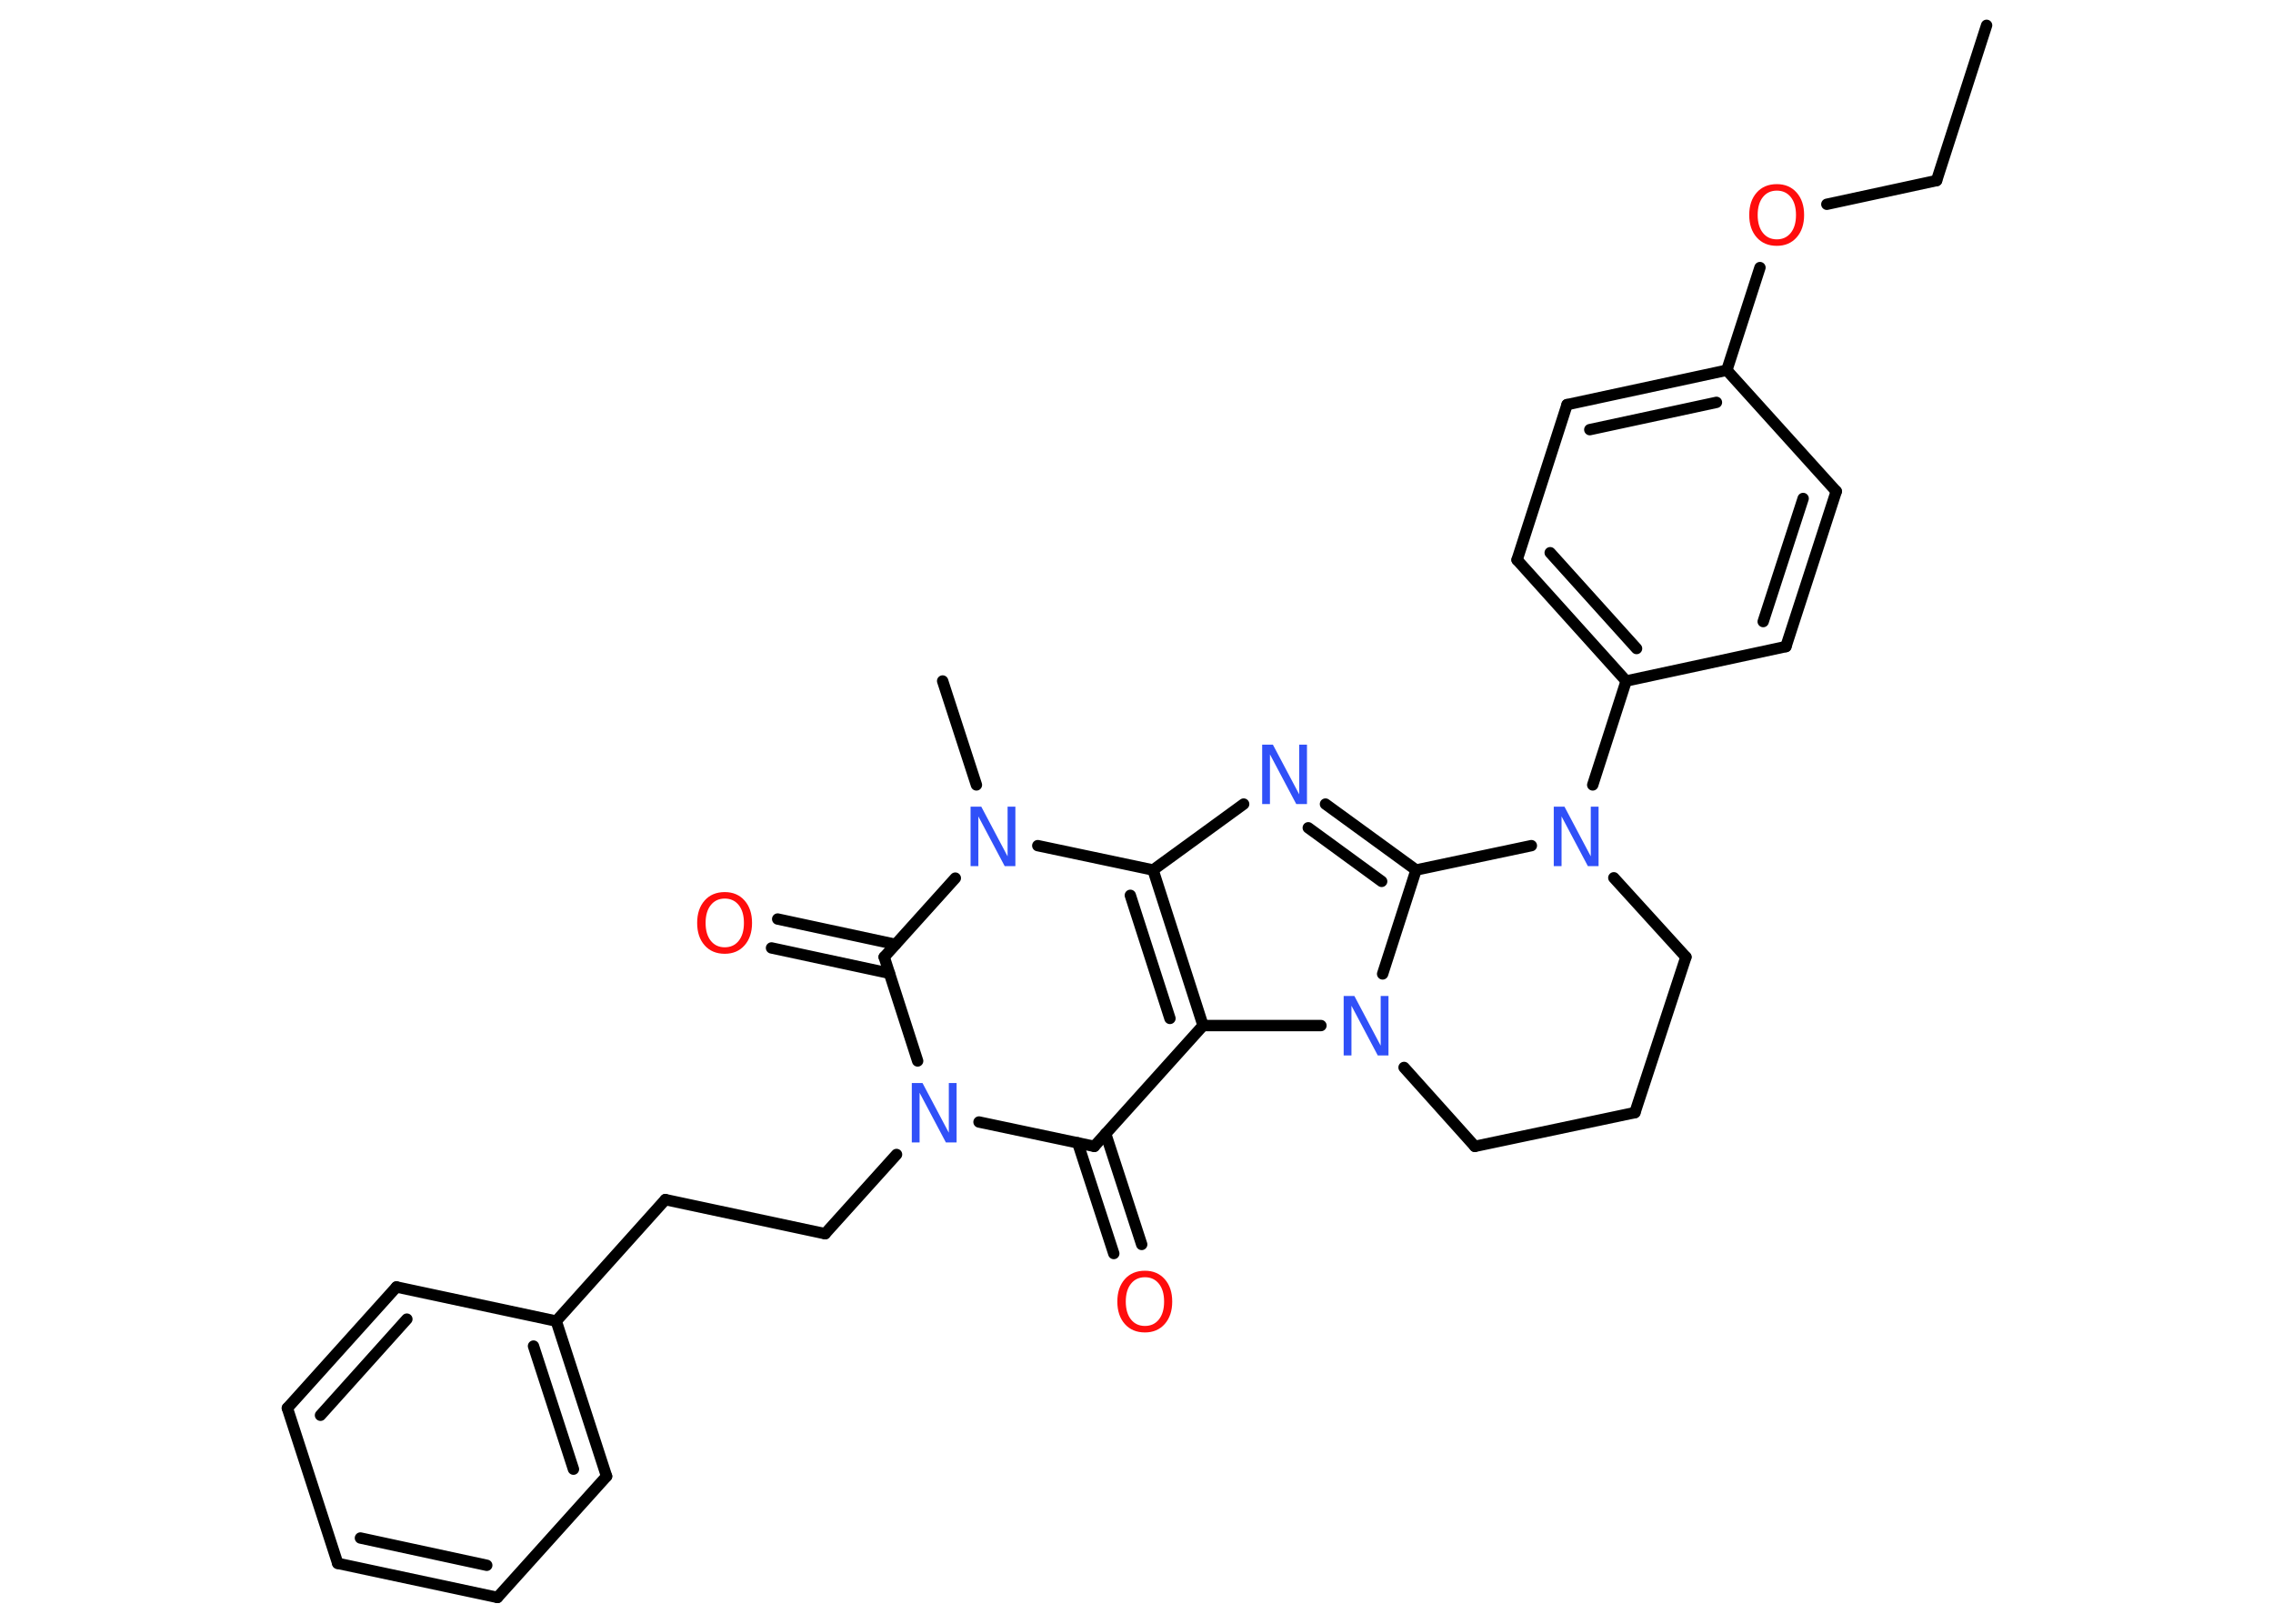 <?xml version='1.0' encoding='UTF-8'?>
<!DOCTYPE svg PUBLIC "-//W3C//DTD SVG 1.1//EN" "http://www.w3.org/Graphics/SVG/1.1/DTD/svg11.dtd">
<svg version='1.2' xmlns='http://www.w3.org/2000/svg' xmlns:xlink='http://www.w3.org/1999/xlink' width='70.0mm' height='50.0mm' viewBox='0 0 70.0 50.0'>
  <desc>Generated by the Chemistry Development Kit (http://github.com/cdk)</desc>
  <g stroke-linecap='round' stroke-linejoin='round' stroke='#000000' stroke-width='.35' fill='#3050F8'>
    <rect x='.0' y='.0' width='70.0' height='50.0' fill='#FFFFFF' stroke='none'/>
    <g id='mol1' class='mol'>
      <line id='mol1bnd1' class='bond' x1='61.18' y1='.78' x2='59.64' y2='5.56'/>
      <line id='mol1bnd2' class='bond' x1='59.64' y1='5.56' x2='56.26' y2='6.29'/>
      <line id='mol1bnd3' class='bond' x1='54.2' y1='8.24' x2='53.18' y2='11.4'/>
      <g id='mol1bnd4' class='bond'>
        <line x1='53.18' y1='11.4' x2='48.26' y2='12.46'/>
        <line x1='52.86' y1='12.39' x2='48.96' y2='13.23'/>
      </g>
      <line id='mol1bnd5' class='bond' x1='48.26' y1='12.46' x2='46.72' y2='17.24'/>
      <g id='mol1bnd6' class='bond'>
        <line x1='46.72' y1='17.24' x2='50.08' y2='20.97'/>
        <line x1='47.74' y1='17.02' x2='50.4' y2='19.97'/>
      </g>
      <line id='mol1bnd7' class='bond' x1='50.08' y1='20.97' x2='49.05' y2='24.17'/>
      <line id='mol1bnd8' class='bond' x1='49.7' y1='27.03' x2='51.92' y2='29.47'/>
      <line id='mol1bnd9' class='bond' x1='51.92' y1='29.47' x2='50.35' y2='34.26'/>
      <line id='mol1bnd10' class='bond' x1='50.35' y1='34.26' x2='45.42' y2='35.3'/>
      <line id='mol1bnd11' class='bond' x1='45.42' y1='35.3' x2='43.24' y2='32.87'/>
      <line id='mol1bnd12' class='bond' x1='42.58' y1='29.99' x2='43.61' y2='26.79'/>
      <line id='mol1bnd13' class='bond' x1='47.16' y1='26.04' x2='43.61' y2='26.79'/>
      <g id='mol1bnd14' class='bond'>
        <line x1='43.61' y1='26.79' x2='40.82' y2='24.76'/>
        <line x1='42.55' y1='27.14' x2='40.29' y2='25.49'/>
      </g>
      <line id='mol1bnd15' class='bond' x1='38.3' y1='24.76' x2='35.51' y2='26.79'/>
      <g id='mol1bnd16' class='bond'>
        <line x1='37.05' y1='31.58' x2='35.51' y2='26.79'/>
        <line x1='36.03' y1='31.36' x2='34.81' y2='27.57'/>
      </g>
      <line id='mol1bnd17' class='bond' x1='40.68' y1='31.58' x2='37.05' y2='31.58'/>
      <line id='mol1bnd18' class='bond' x1='37.05' y1='31.58' x2='33.7' y2='35.3'/>
      <g id='mol1bnd19' class='bond'>
        <line x1='34.05' y1='34.91' x2='35.16' y2='38.32'/>
        <line x1='33.19' y1='35.19' x2='34.3' y2='38.6'/>
      </g>
      <line id='mol1bnd20' class='bond' x1='33.7' y1='35.3' x2='30.15' y2='34.55'/>
      <line id='mol1bnd21' class='bond' x1='27.61' y1='35.55' x2='25.41' y2='37.99'/>
      <line id='mol1bnd22' class='bond' x1='25.41' y1='37.99' x2='20.49' y2='36.94'/>
      <line id='mol1bnd23' class='bond' x1='20.49' y1='36.94' x2='17.13' y2='40.68'/>
      <g id='mol1bnd24' class='bond'>
        <line x1='18.68' y1='45.46' x2='17.13' y2='40.68'/>
        <line x1='17.66' y1='45.24' x2='16.43' y2='41.45'/>
      </g>
      <line id='mol1bnd25' class='bond' x1='18.68' y1='45.46' x2='15.32' y2='49.19'/>
      <g id='mol1bnd26' class='bond'>
        <line x1='10.4' y1='48.14' x2='15.32' y2='49.19'/>
        <line x1='11.1' y1='47.36' x2='14.99' y2='48.2'/>
      </g>
      <line id='mol1bnd27' class='bond' x1='10.4' y1='48.14' x2='8.85' y2='43.36'/>
      <g id='mol1bnd28' class='bond'>
        <line x1='12.21' y1='39.63' x2='8.85' y2='43.36'/>
        <line x1='12.53' y1='40.62' x2='9.87' y2='43.58'/>
      </g>
      <line id='mol1bnd29' class='bond' x1='17.13' y1='40.68' x2='12.21' y2='39.63'/>
      <line id='mol1bnd30' class='bond' x1='28.26' y1='32.67' x2='27.23' y2='29.47'/>
      <g id='mol1bnd31' class='bond'>
        <line x1='27.39' y1='29.97' x2='23.76' y2='29.19'/>
        <line x1='27.58' y1='29.08' x2='23.95' y2='28.3'/>
      </g>
      <line id='mol1bnd32' class='bond' x1='27.23' y1='29.47' x2='29.42' y2='27.04'/>
      <line id='mol1bnd33' class='bond' x1='35.51' y1='26.79' x2='31.96' y2='26.04'/>
      <line id='mol1bnd34' class='bond' x1='30.07' y1='24.17' x2='29.03' y2='20.97'/>
      <line id='mol1bnd35' class='bond' x1='50.08' y1='20.97' x2='55.0' y2='19.91'/>
      <g id='mol1bnd36' class='bond'>
        <line x1='55.0' y1='19.91' x2='56.55' y2='15.13'/>
        <line x1='54.3' y1='19.14' x2='55.53' y2='15.35'/>
      </g>
      <line id='mol1bnd37' class='bond' x1='53.18' y1='11.4' x2='56.55' y2='15.13'/>
      <path id='mol1atm3' class='atom' d='M54.72 5.87q-.27 .0 -.43 .2q-.16 .2 -.16 .55q.0 .35 .16 .55q.16 .2 .43 .2q.27 .0 .43 -.2q.16 -.2 .16 -.55q.0 -.35 -.16 -.55q-.16 -.2 -.43 -.2zM54.72 5.67q.38 .0 .61 .26q.23 .26 .23 .69q.0 .43 -.23 .69q-.23 .26 -.61 .26q-.39 .0 -.62 -.26q-.23 -.26 -.23 -.69q.0 -.43 .23 -.69q.23 -.26 .62 -.26z' stroke='none' fill='#FF0D0D'/>
      <path id='mol1atm8' class='atom' d='M47.85 24.84h.33l.81 1.53v-1.53h.24v1.83h-.33l-.81 -1.53v1.53h-.24v-1.83z' stroke='none'/>
      <path id='mol1atm12' class='atom' d='M41.38 30.67h.33l.81 1.53v-1.53h.24v1.83h-.33l-.81 -1.53v1.53h-.24v-1.83z' stroke='none'/>
      <path id='mol1atm14' class='atom' d='M38.87 22.93h.33l.81 1.53v-1.53h.24v1.83h-.33l-.81 -1.53v1.53h-.24v-1.83z' stroke='none'/>
      <path id='mol1atm18' class='atom' d='M35.26 39.33q-.27 .0 -.43 .2q-.16 .2 -.16 .55q.0 .35 .16 .55q.16 .2 .43 .2q.27 .0 .43 -.2q.16 -.2 .16 -.55q.0 -.35 -.16 -.55q-.16 -.2 -.43 -.2zM35.26 39.13q.38 .0 .61 .26q.23 .26 .23 .69q.0 .43 -.23 .69q-.23 .26 -.61 .26q-.39 .0 -.62 -.26q-.23 -.26 -.23 -.69q.0 -.43 .23 -.69q.23 -.26 .62 -.26z' stroke='none' fill='#FF0D0D'/>
      <path id='mol1atm19' class='atom' d='M28.08 33.35h.33l.81 1.53v-1.53h.24v1.83h-.33l-.81 -1.53v1.53h-.24v-1.83z' stroke='none'/>
      <path id='mol1atm29' class='atom' d='M22.32 27.67q-.27 .0 -.43 .2q-.16 .2 -.16 .55q.0 .35 .16 .55q.16 .2 .43 .2q.27 .0 .43 -.2q.16 -.2 .16 -.55q.0 -.35 -.16 -.55q-.16 -.2 -.43 -.2zM22.32 27.47q.38 .0 .61 .26q.23 .26 .23 .69q.0 .43 -.23 .69q-.23 .26 -.61 .26q-.39 .0 -.62 -.26q-.23 -.26 -.23 -.69q.0 -.43 .23 -.69q.23 -.26 .62 -.26z' stroke='none' fill='#FF0D0D'/>
      <path id='mol1atm30' class='atom' d='M29.89 24.84h.33l.81 1.53v-1.53h.24v1.83h-.33l-.81 -1.53v1.53h-.24v-1.83z' stroke='none'/>
    </g>
  </g>
</svg>
